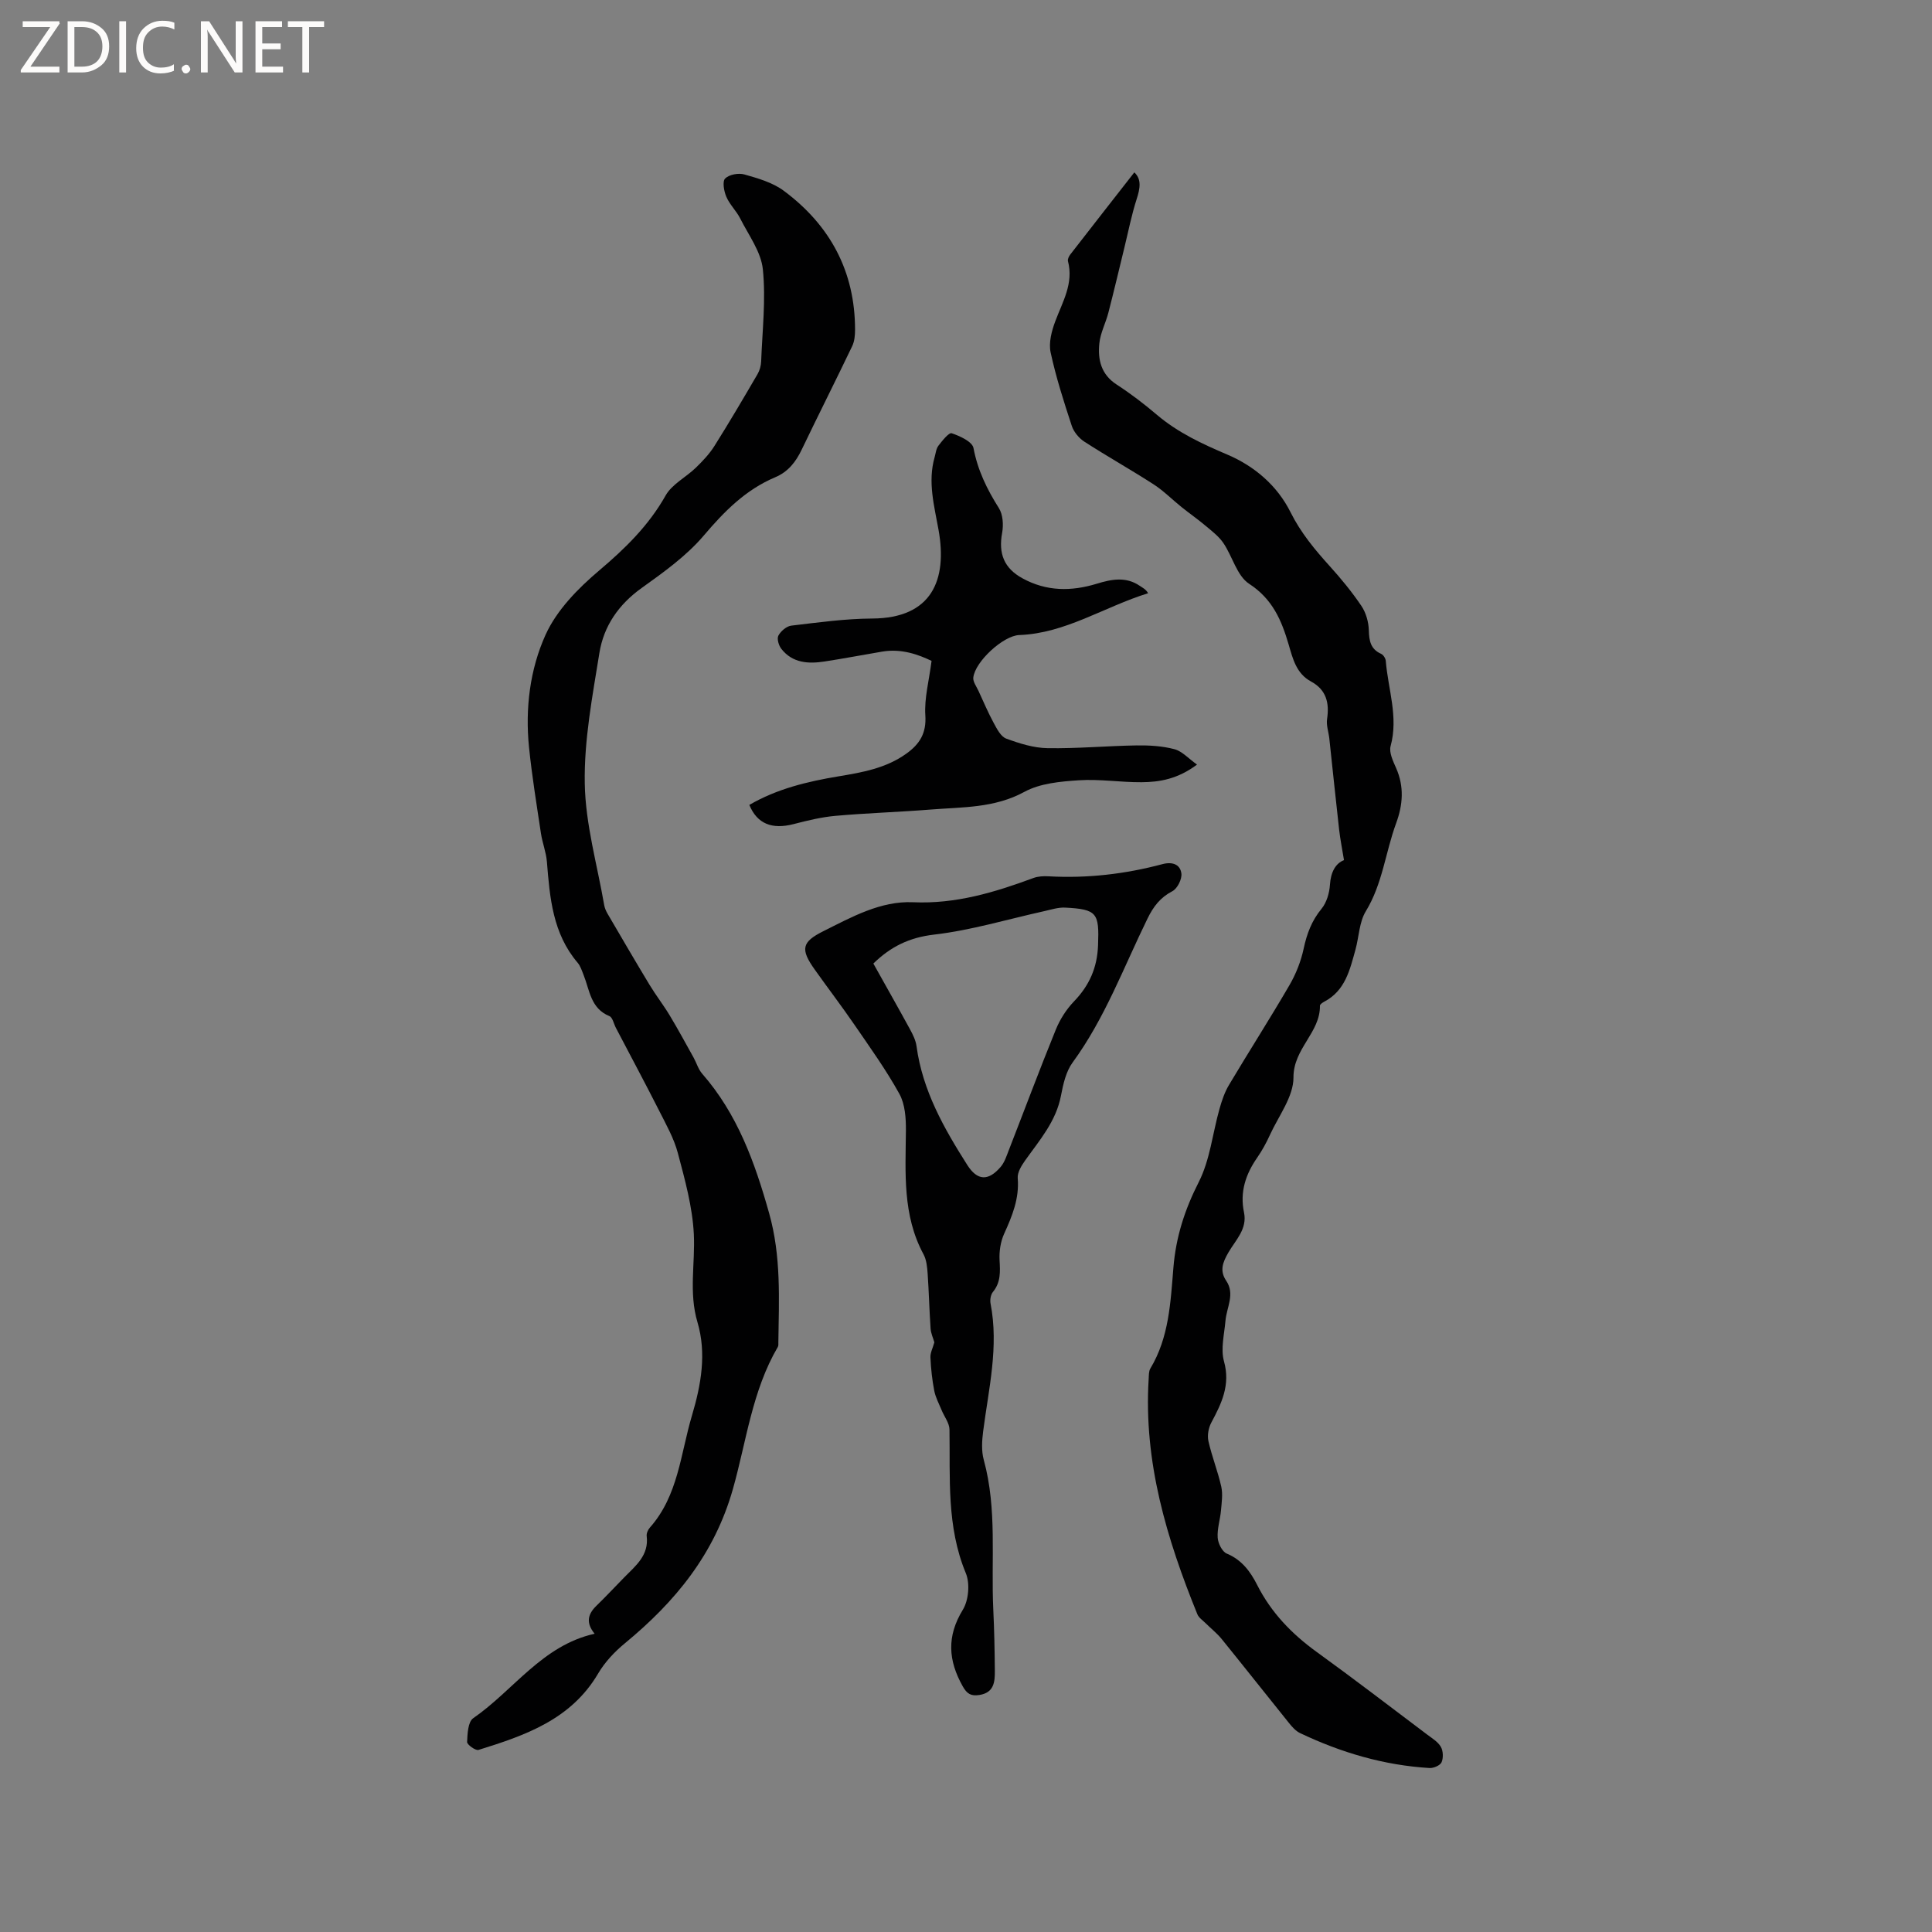 <svg enable-background="new 0 0 400 400" viewBox="0 0 400 400" xmlns="http://www.w3.org/2000/svg"><rect x="0" y="0" width="400" height="400" fill="#808080" stroke="none"/><g fill="#fcfbfa"><path d="m12.4 4.8-6.1 9h6v1.2h-8v-.5l6.1-8.9h-5.7v-1.2h7.6v.4z"/><path d="m14 15v-10.6h3c1.6 0 2.9.5 4 1.4s1.6 2.2 1.6 3.8-.5 3-1.6 3.9-2.4 1.5-4 1.5zm1.4-9.4v8.2h1.6c1.3 0 2.4-.4 3.1-1.1s1.1-1.8 1.1-3.1-.4-2.3-1.2-3-1.8-1-3.1-1z"/><path d="m26.1 4.4v10.6h-1.4v-10.6z"/><path d="m36.1 14.6c-.8.4-1.8.6-2.9.6-1.5 0-2.7-.5-3.6-1.4s-1.4-2.2-1.4-3.8c0-1.7.5-3.1 1.5-4.1s2.3-1.6 3.9-1.6c1 0 1.8.1 2.5.4v1.4c-.8-.4-1.6-.6-2.5-.6-1.2 0-2.1.4-2.9 1.2s-1.1 1.8-1.1 3.2c0 1.3.3 2.3 1 3s1.6 1.1 2.7 1.1c1 0 2-.2 2.7-.7v1.3z"/><path d="m37.6 14.3c0-.2.1-.5.3-.6s.4-.3.6-.3c.3 0 .5.1.6.3s.3.4.3.6-.1.4-.3.6-.4.3-.6.3c-.3 0-.5-.1-.6-.3s-.3-.4-.3-.6z"/><path d="m50.2 15h-1.6l-5.3-8.2c-.2-.2-.3-.5-.4-.7 0 .2.1.7.1 1.5v7.4h-1.4v-10.6h1.7l5.2 8.1c.2.4.4.6.4.7 0-.3-.1-.8-.1-1.5v-7.3h1.4z"/><path d="m58.6 15h-5.7v-10.6h5.5v1.2h-4.1v3.4h3.8v1.2h-3.8v3.6h4.3z"/><path d="m67.1 5.6h-3.1v9.4h-1.4v-9.4h-3v-1.2h7.5z"/></g><path d="m123.11 338.25c-1.84-2.25-1.43-4.04.36-5.78 1.98-1.92 3.86-3.94 5.79-5.91 2.36-2.4 5.12-4.55 4.63-8.53-.07-.55.26-1.31.65-1.75 5.89-6.63 6.35-15.25 8.72-23.2 1.91-6.41 3.05-12.9 1.14-19.34-1.82-6.13-.45-12.17-.75-18.22-.28-5.64-1.84-11.26-3.3-16.76-.81-3.08-2.45-5.96-3.9-8.84-2.91-5.74-5.95-11.41-8.94-17.12-.44-.84-.68-2.16-1.35-2.43-3.89-1.59-4.07-5.36-5.33-8.5-.35-.87-.64-1.84-1.23-2.54-5.17-6.06-5.77-13.46-6.37-20.92-.16-1.97-.93-3.88-1.23-5.85-.89-5.93-1.86-11.86-2.47-17.82-.82-8.04.18-16.17 3.44-23.35 2.31-5.09 6.72-9.59 11.1-13.29 5.4-4.57 10.24-9.3 13.75-15.53 1.32-2.33 4.2-3.75 6.23-5.72 1.41-1.37 2.81-2.84 3.85-4.49 3.09-4.9 6.02-9.9 8.94-14.9.45-.77.72-1.75.75-2.65.24-6.36.99-12.77.35-19.05-.37-3.63-2.94-7.06-4.68-10.51-.8-1.59-2.19-2.89-2.88-4.51-.5-1.15-.85-3.17-.25-3.78.83-.83 2.78-1.19 3.99-.84 2.82.8 5.84 1.66 8.14 3.37 9.58 7.11 14.77 16.68 14.77 28.78 0 1.14-.11 2.39-.59 3.39-3.42 7.15-7 14.23-10.43 21.38-1.23 2.58-2.82 4.64-5.53 5.78-6.11 2.58-10.52 7.05-14.78 12.07-3.58 4.21-8.28 7.57-12.83 10.83-4.79 3.42-7.87 7.89-8.77 13.46-1.44 8.96-3.19 18.04-3.03 27.04.14 8.43 2.58 16.81 4.03 25.21.11.61.38 1.21.69 1.75 2.87 4.91 5.74 9.83 8.68 14.7 1.31 2.17 2.88 4.18 4.18 6.34 1.73 2.87 3.32 5.82 4.95 8.74.61 1.1.97 2.41 1.77 3.33 7.31 8.36 10.9 18.33 13.87 28.89 2.52 8.95 2.03 17.79 1.91 26.75 0 .32.04.69-.11.94-5.33 9.08-6.51 19.56-9.3 29.42-3.83 13.51-11.94 23.34-22.36 31.93-2.14 1.76-4.16 3.91-5.55 6.28-5.61 9.52-15.09 12.8-24.76 15.8-.6.19-2.38-1.09-2.36-1.64.07-1.7.18-4.17 1.26-4.92 8.38-5.79 14.3-15.08 25.14-17.49z" fill="#010102"/><path d="m234.85 35.69c1.53 1.42 1.2 3.31.49 5.51-1.06 3.28-1.72 6.68-2.54 10.03-1.1 4.5-2.16 9.02-3.32 13.5-.55 2.14-1.65 4.19-1.87 6.34-.35 3.35.33 6.44 3.57 8.54 2.93 1.9 5.72 4.04 8.38 6.3 4.35 3.68 9.35 6 14.55 8.21 5.6 2.38 10.33 6.41 13.08 11.93 2.13 4.27 5.03 7.75 8.16 11.21 2.34 2.59 4.57 5.31 6.52 8.2.94 1.4 1.48 3.31 1.53 5.01.06 2.2.35 3.92 2.56 4.91.45.2.91.93.95 1.45.47 5.86 2.65 11.59 1 17.64-.36 1.32.51 3.12 1.14 4.55 1.7 3.85 1.41 7.61 0 11.43-2.21 6.02-2.81 12.54-6.27 18.21-1.37 2.24-1.41 5.28-2.14 7.93-1.16 4.18-2.11 8.51-6.46 10.79-.36.19-.9.56-.9.83.08 5.58-5.51 8.87-5.48 14.86.02 3.97-3.08 7.97-4.88 11.91-.74 1.63-1.62 3.24-2.64 4.71-2.39 3.45-3.61 7.11-2.72 11.34.72 3.44-1.78 5.75-3.26 8.33-1.13 1.98-1.84 3.71-.43 5.8 1.88 2.78.08 5.52-.15 8.29-.24 2.8-1.02 5.81-.31 8.38 1.37 4.9-.48 8.7-2.62 12.7-.58 1.09-.87 2.64-.6 3.83.71 3.18 1.95 6.25 2.66 9.43.35 1.57.08 3.31-.06 4.96-.17 1.88-.81 3.77-.68 5.62.08 1.17.93 2.9 1.89 3.29 3.11 1.29 4.89 3.74 6.27 6.46 2.9 5.74 7.15 10.14 12.31 13.88 7.73 5.59 15.3 11.4 22.92 17.14 1.01.76 2.21 1.48 2.81 2.52.49.85.54 2.3.15 3.2-.29.65-1.64 1.24-2.48 1.19-9.42-.56-18.32-3.19-26.81-7.23-.9-.43-1.66-1.29-2.3-2.09-4.66-5.78-9.25-11.61-13.92-17.37-.99-1.22-2.25-2.21-3.37-3.32-.59-.59-1.39-1.11-1.68-1.83-6.35-15.62-11.15-31.56-10.08-48.72.05-.73 0-1.58.35-2.16 3.88-6.44 4.18-13.75 4.77-20.87.52-6.36 2.34-12.01 5.24-17.71 2.34-4.59 2.87-10.09 4.3-15.16.48-1.7 1.06-3.44 1.96-4.95 4.12-6.92 8.47-13.7 12.52-20.66 1.35-2.32 2.39-4.95 2.95-7.58.66-3.08 1.66-5.77 3.7-8.25 1.06-1.29 1.63-3.26 1.74-4.97.17-2.66 1.19-4.44 2.91-5.1-.38-2.33-.78-4.32-1.01-6.33-.71-6.28-1.35-12.57-2.03-18.86-.15-1.35-.66-2.74-.46-4.04.5-3.35-.18-6.05-3.32-7.75-3.05-1.64-3.78-4.72-4.63-7.63-1.48-5.04-3.33-9.44-8.19-12.6-2.53-1.65-3.45-5.67-5.34-8.45-.95-1.39-2.39-2.48-3.7-3.58-1.58-1.33-3.28-2.52-4.9-3.81-1.96-1.57-3.75-3.4-5.84-4.75-4.72-3.05-9.62-5.79-14.34-8.84-1.12-.73-2.19-2.02-2.6-3.27-1.65-5.01-3.27-10.06-4.38-15.21-.43-2 .21-4.42.96-6.43 1.51-4.05 3.84-7.85 2.63-12.47-.1-.4.2-1.01.49-1.38 4.36-5.63 8.76-11.24 13.25-16.99z" fill="#010102"/><path d="m193.45 277.92c-.25-.89-.71-1.85-.78-2.83-.26-3.79-.35-7.59-.61-11.39-.1-1.35-.23-2.85-.85-4-4.39-8.12-3.73-16.89-3.65-25.64.02-2.55-.17-5.44-1.35-7.58-2.75-4.98-6.1-9.64-9.33-14.35-2.64-3.84-5.47-7.55-8.17-11.35-3.04-4.26-2.74-5.74 1.76-7.99 5.88-2.94 11.88-6.29 18.56-5.99 8.85.39 16.88-2.04 24.93-5.02.96-.35 2.09-.41 3.13-.35 8 .45 15.87-.46 23.58-2.52 2.08-.55 3.66.06 3.92 1.9.17 1.17-.82 3.16-1.86 3.7-2.52 1.31-3.94 3.19-5.15 5.67-4.93 10.05-8.81 20.64-15.51 29.8-1.37 1.87-1.95 4.47-2.4 6.83-1.01 5.36-4.45 9.26-7.44 13.47-.75 1.06-1.62 2.47-1.52 3.64.35 4.22-1.14 7.83-2.82 11.53-.74 1.64-1.04 3.65-.94 5.46.13 2.38.27 4.57-1.38 6.58-.46.56-.63 1.63-.49 2.38 1.75 8.97-.4 17.69-1.53 26.48-.25 1.94-.38 4.06.13 5.91 2.8 10.21 1.48 20.65 1.97 30.98.2 4.23.29 8.47.32 12.71.02 2.28-.17 4.51-3.21 4.98-1.71.26-2.55-.21-3.44-1.8-3.01-5.35-3.34-10.35.02-15.84 1.21-1.97 1.51-5.46.62-7.59-4.01-9.66-3.22-19.71-3.38-29.73-.02-1.35-1.08-2.67-1.63-4.02-.54-1.32-1.25-2.62-1.52-4-.44-2.26-.69-4.57-.79-6.86-.07-.97.48-1.98.81-3.17zm-12.63-78.43c2.57 4.61 5.12 9.1 7.6 13.64.59 1.09 1.18 2.28 1.34 3.49 1.24 9.17 5.67 16.97 10.5 24.57 2.09 3.29 4.36 3.38 6.91.41.79-.92 1.2-2.19 1.65-3.36 3.26-8.36 6.39-16.76 9.77-25.06.86-2.12 2.18-4.2 3.76-5.84 3.19-3.31 4.82-6.99 4.99-11.64.25-6.66-.17-7.45-6.82-7.79-1.42-.07-2.88.41-4.31.73-7.6 1.68-15.14 3.97-22.83 4.86-5.12.6-8.96 2.48-12.56 5.99z" fill="#010102"/><path d="m247.83 158.3c-3.95 2.96-7.69 3.63-11.49 3.65-4.34.03-8.7-.69-13.01-.4-3.81.25-8 .63-11.23 2.39-6.24 3.4-12.86 3.14-19.45 3.67-6.55.52-13.12.72-19.66 1.3-2.92.26-5.83.97-8.68 1.71-4.45 1.15-7.54-.03-9.17-3.97 5.72-3.33 12.03-4.85 18.49-5.92 4.92-.82 9.8-1.67 14.01-4.69 2.77-1.99 4.19-4.22 3.94-7.95-.23-3.51.76-7.1 1.29-11.26-2.62-1.26-6.19-2.61-10.23-1.92-3.97.67-7.92 1.43-11.9 2.04-3.36.52-6.65.35-8.97-2.61-.55-.7-.96-2.11-.61-2.75.5-.93 1.69-1.95 2.68-2.06 5.57-.66 11.16-1.44 16.75-1.47 12.36-.07 15.57-8 13.73-18.33-.89-5-2.28-9.94-.82-15.06.23-.81.31-1.76.79-2.39.79-1.03 2.17-2.77 2.75-2.58 1.72.58 4.26 1.75 4.51 3.06.87 4.61 2.8 8.55 5.26 12.44.85 1.34.97 3.49.67 5.13-.79 4.3.4 7.33 4.24 9.42 4.96 2.71 10.08 2.72 15.37 1.1 2.97-.91 6-1.53 8.87.43.61.41 1.29.72 1.74 1.54-9.19 2.86-17.1 8.31-26.68 8.66-3.3.12-9.16 5.5-9.51 8.82-.09.86.66 1.83 1.07 2.73 1.03 2.23 1.99 4.51 3.16 6.66.66 1.22 1.47 2.82 2.59 3.23 2.74 1.01 5.69 1.94 8.56 1.98 6.13.1 12.27-.47 18.42-.57 2.62-.04 5.33.12 7.84.78 1.59.42 2.9 1.92 4.68 3.19z" fill="#010102"/></svg>